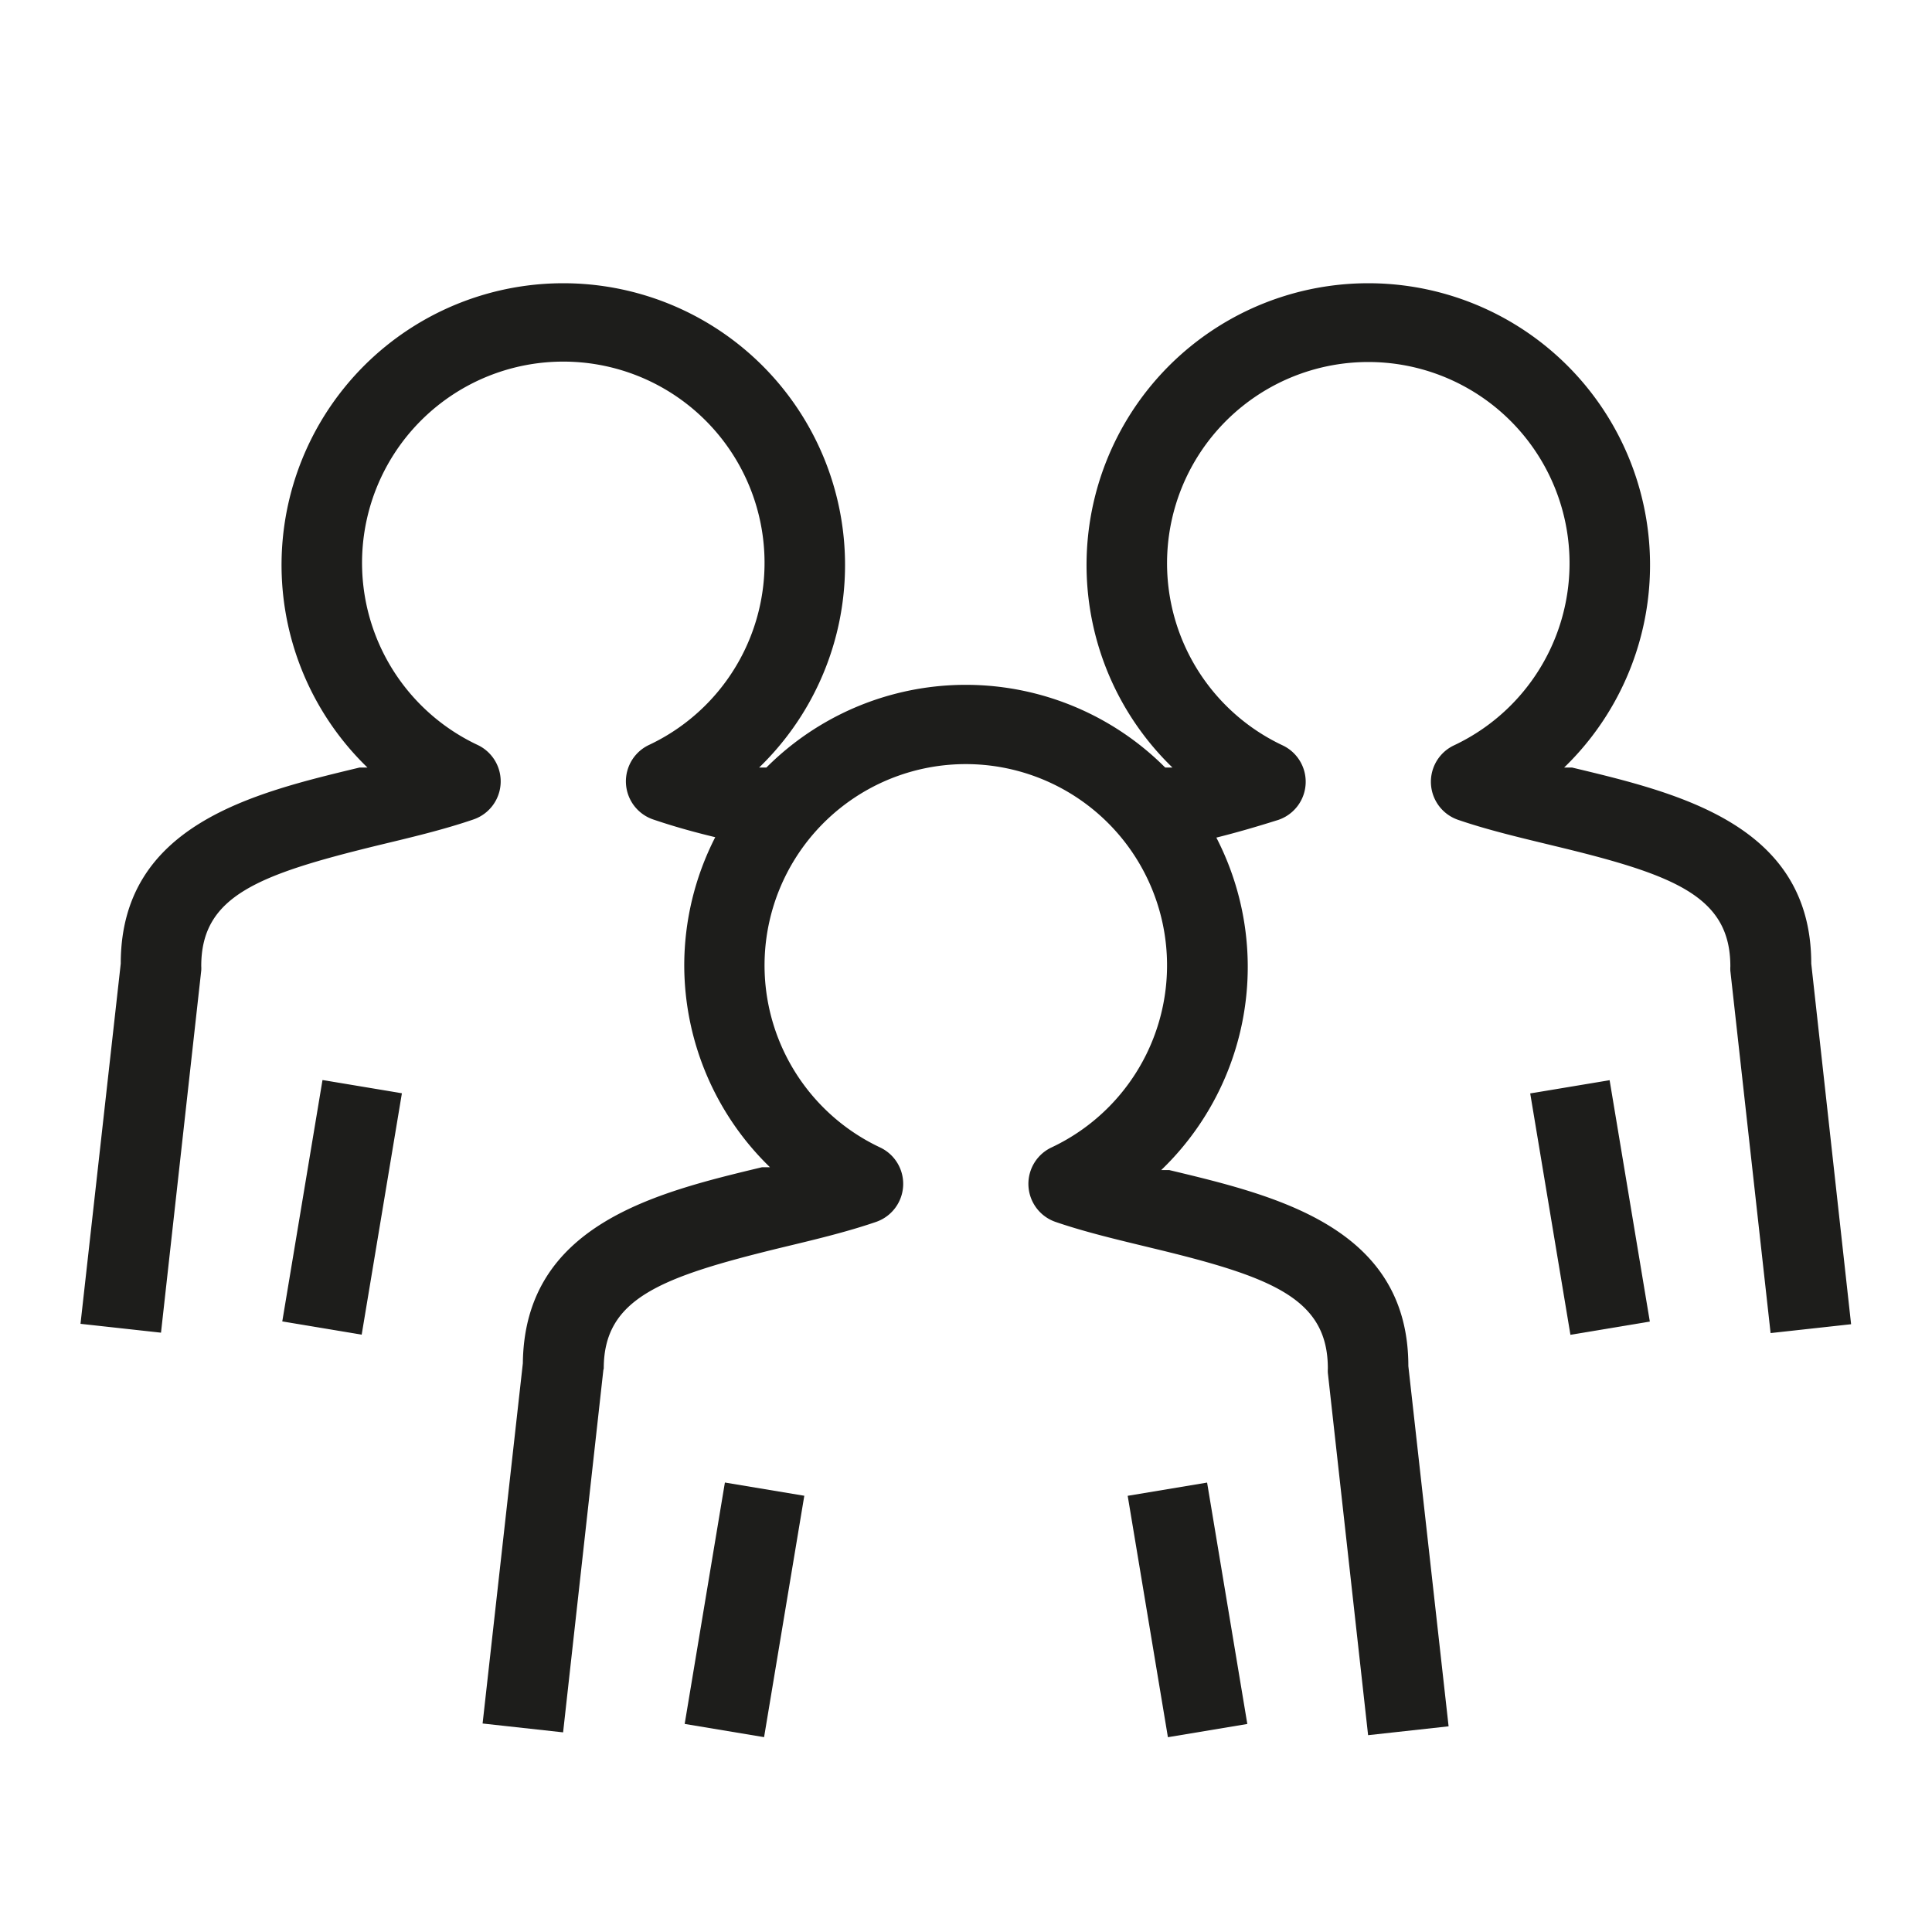 <svg id="exportables" xmlns="http://www.w3.org/2000/svg" viewBox="0 0 48 48"><defs><style>.cls-1{fill:#1d1d1b;}</style></defs><title>people</title><g id="people_straight_copy" data-name="people straight copy"><rect class="cls-1" x="5.46" y="29" width="6.08" height="2" transform="translate(-22.49 33.45) rotate(-80.54)"/><rect class="cls-1" x="38.5" y="26.96" width="2" height="6.08" transform="translate(-4.39 6.9) rotate(-9.46)"/><path class="cls-1" d="M45,23.94c0-3.46-3.31-4.24-5.94-4.87l-.2,0a7,7,0,1,0-9.73,0l-.18,0a7,7,0,0,0-9.91,0l-.18,0a7,7,0,1,0-9.73,0l-.2,0C6.31,19.7,3,20.48,3,23.94L2,32.89l2,.22,1-9A1,1,0,0,0,5,24c0-1.74,1.41-2.27,4.4-3,.79-.19,1.6-.38,2.36-.64a1,1,0,0,0,.11-1.85,5,5,0,1,1,4.25,0,1,1,0,0,0,.11,1.85c.5.17,1,.31,1.54.44A7,7,0,0,0,17,24a7,7,0,0,0,2.13,5l-.2,0c-2.63.63-5.9,1.42-5.94,4.87l-1,8.95,2,.22,1-9A1,1,0,0,0,15,34c0-1.74,1.41-2.27,4.4-3,.79-.19,1.6-.38,2.36-.64a1,1,0,0,0,.11-1.85,5,5,0,1,1,4.25,0,1,1,0,0,0,.11,1.85c.76.26,1.58.45,2.36.64,3,.72,4.4,1.25,4.4,3a1,1,0,0,0,0,.11l1,9,2-.22-1-8.95c0-3.46-3.31-4.24-5.94-4.87l-.2,0A7,7,0,0,0,31,24a7,7,0,0,0-.78-3.19c.52-.13,1-.27,1.54-.44a1,1,0,0,0,.11-1.85,5,5,0,1,1,4.25,0,1,1,0,0,0,.11,1.85c.76.26,1.58.45,2.36.64,3,.72,4.4,1.25,4.4,3a1,1,0,0,0,0,.11l1,9,2-.22Z"/><rect class="cls-1" x="15.46" y="39" width="6.08" height="2" transform="translate(-24 51.67) rotate(-80.54)"/><rect class="cls-1" x="28.5" y="36.96" width="2" height="6.08" transform="translate(-6.17 5.39) rotate(-9.46)"/></g></svg>